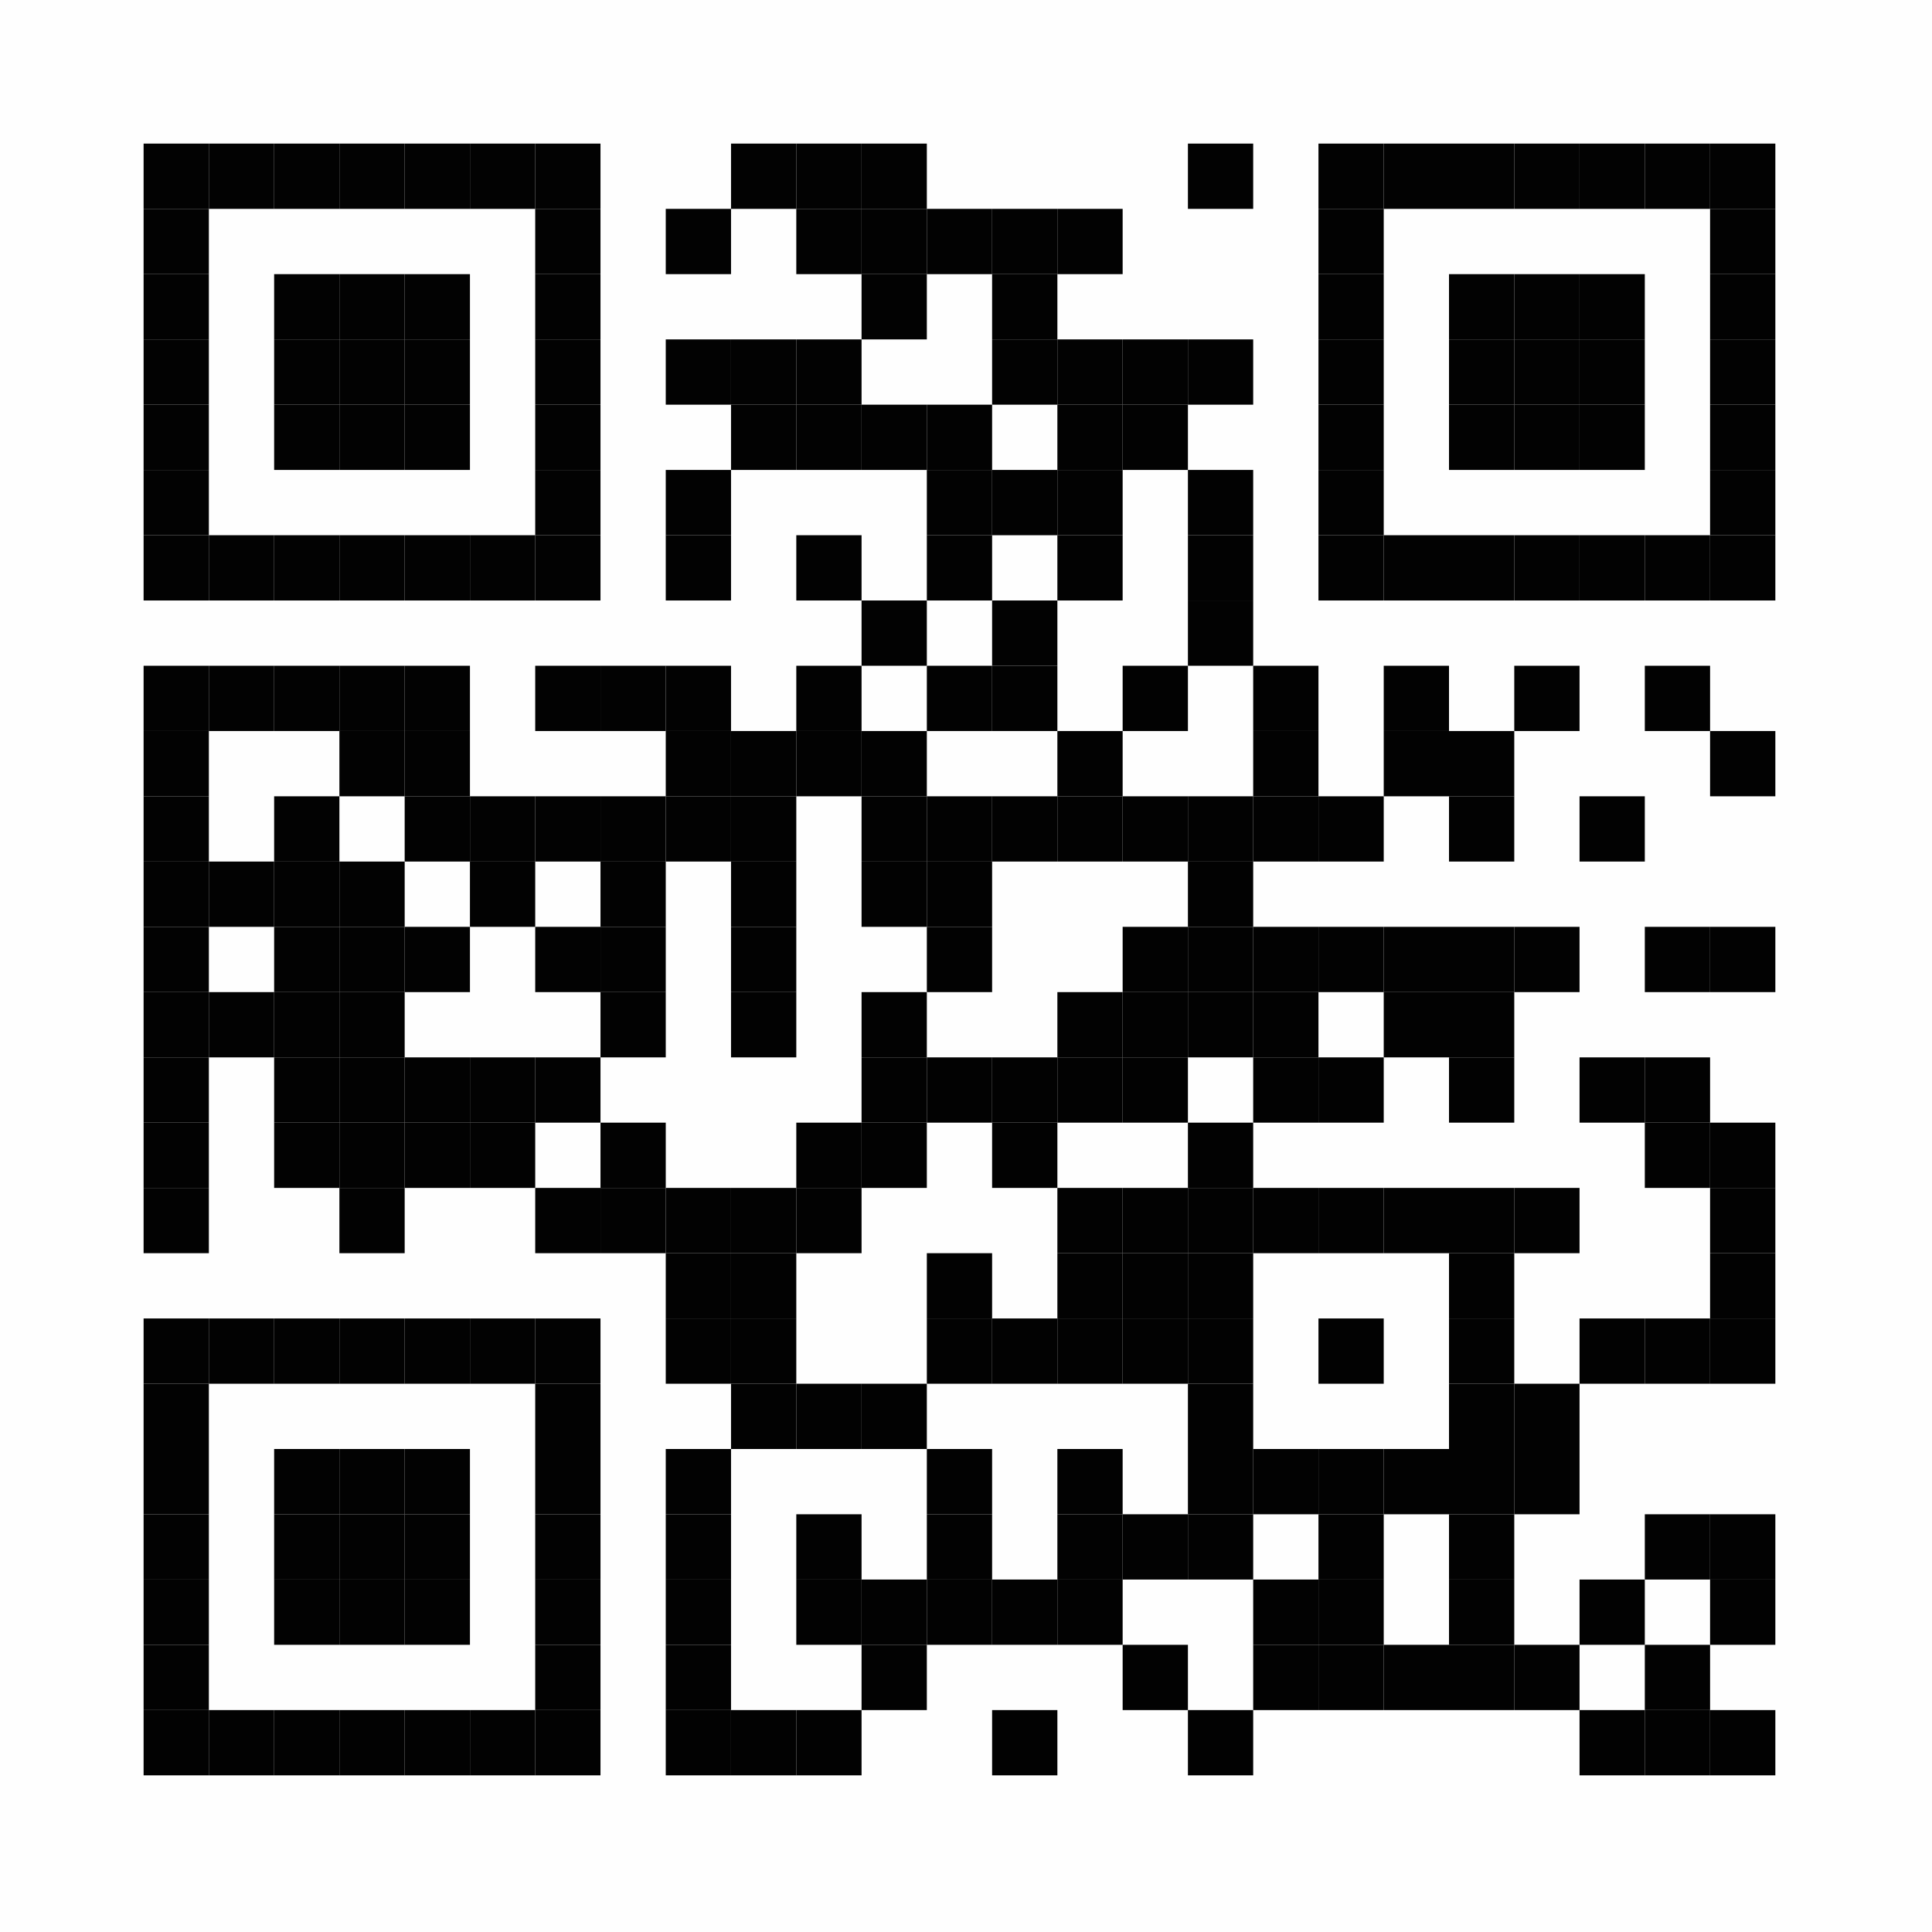 <?xml version="1.0"?>
<svg xmlns="http://www.w3.org/2000/svg" xmlns:xlink="http://www.w3.org/1999/xlink" version="1.1" width="148px" height="148px" viewBox="0 0 148 148"><rect x="0" y="0" width="148" height="148" fill="#808080" stroke="none"/><defs><rect id="block" width="5" height="5" fill="#000000" fill-opacity="0.992"/></defs><rect x="0" y="0" width="148" height="148" fill="#ffffff" fill-opacity="0.992"/><use x="11" y="11" xlink:href="#block"/><use x="16" y="11" xlink:href="#block"/><use x="21" y="11" xlink:href="#block"/><use x="26" y="11" xlink:href="#block"/><use x="31" y="11" xlink:href="#block"/><use x="36" y="11" xlink:href="#block"/><use x="41" y="11" xlink:href="#block"/><use x="56" y="11" xlink:href="#block"/><use x="61" y="11" xlink:href="#block"/><use x="66" y="11" xlink:href="#block"/><use x="91" y="11" xlink:href="#block"/><use x="101" y="11" xlink:href="#block"/><use x="106" y="11" xlink:href="#block"/><use x="111" y="11" xlink:href="#block"/><use x="116" y="11" xlink:href="#block"/><use x="121" y="11" xlink:href="#block"/><use x="126" y="11" xlink:href="#block"/><use x="131" y="11" xlink:href="#block"/><use x="11" y="16" xlink:href="#block"/><use x="41" y="16" xlink:href="#block"/><use x="51" y="16" xlink:href="#block"/><use x="61" y="16" xlink:href="#block"/><use x="66" y="16" xlink:href="#block"/><use x="71" y="16" xlink:href="#block"/><use x="76" y="16" xlink:href="#block"/><use x="81" y="16" xlink:href="#block"/><use x="101" y="16" xlink:href="#block"/><use x="131" y="16" xlink:href="#block"/><use x="11" y="21" xlink:href="#block"/><use x="21" y="21" xlink:href="#block"/><use x="26" y="21" xlink:href="#block"/><use x="31" y="21" xlink:href="#block"/><use x="41" y="21" xlink:href="#block"/><use x="66" y="21" xlink:href="#block"/><use x="76" y="21" xlink:href="#block"/><use x="101" y="21" xlink:href="#block"/><use x="111" y="21" xlink:href="#block"/><use x="116" y="21" xlink:href="#block"/><use x="121" y="21" xlink:href="#block"/><use x="131" y="21" xlink:href="#block"/><use x="11" y="26" xlink:href="#block"/><use x="21" y="26" xlink:href="#block"/><use x="26" y="26" xlink:href="#block"/><use x="31" y="26" xlink:href="#block"/><use x="41" y="26" xlink:href="#block"/><use x="51" y="26" xlink:href="#block"/><use x="56" y="26" xlink:href="#block"/><use x="61" y="26" xlink:href="#block"/><use x="76" y="26" xlink:href="#block"/><use x="81" y="26" xlink:href="#block"/><use x="86" y="26" xlink:href="#block"/><use x="91" y="26" xlink:href="#block"/><use x="101" y="26" xlink:href="#block"/><use x="111" y="26" xlink:href="#block"/><use x="116" y="26" xlink:href="#block"/><use x="121" y="26" xlink:href="#block"/><use x="131" y="26" xlink:href="#block"/><use x="11" y="31" xlink:href="#block"/><use x="21" y="31" xlink:href="#block"/><use x="26" y="31" xlink:href="#block"/><use x="31" y="31" xlink:href="#block"/><use x="41" y="31" xlink:href="#block"/><use x="56" y="31" xlink:href="#block"/><use x="61" y="31" xlink:href="#block"/><use x="66" y="31" xlink:href="#block"/><use x="71" y="31" xlink:href="#block"/><use x="81" y="31" xlink:href="#block"/><use x="86" y="31" xlink:href="#block"/><use x="101" y="31" xlink:href="#block"/><use x="111" y="31" xlink:href="#block"/><use x="116" y="31" xlink:href="#block"/><use x="121" y="31" xlink:href="#block"/><use x="131" y="31" xlink:href="#block"/><use x="11" y="36" xlink:href="#block"/><use x="41" y="36" xlink:href="#block"/><use x="51" y="36" xlink:href="#block"/><use x="71" y="36" xlink:href="#block"/><use x="76" y="36" xlink:href="#block"/><use x="81" y="36" xlink:href="#block"/><use x="91" y="36" xlink:href="#block"/><use x="101" y="36" xlink:href="#block"/><use x="131" y="36" xlink:href="#block"/><use x="11" y="41" xlink:href="#block"/><use x="16" y="41" xlink:href="#block"/><use x="21" y="41" xlink:href="#block"/><use x="26" y="41" xlink:href="#block"/><use x="31" y="41" xlink:href="#block"/><use x="36" y="41" xlink:href="#block"/><use x="41" y="41" xlink:href="#block"/><use x="51" y="41" xlink:href="#block"/><use x="61" y="41" xlink:href="#block"/><use x="71" y="41" xlink:href="#block"/><use x="81" y="41" xlink:href="#block"/><use x="91" y="41" xlink:href="#block"/><use x="101" y="41" xlink:href="#block"/><use x="106" y="41" xlink:href="#block"/><use x="111" y="41" xlink:href="#block"/><use x="116" y="41" xlink:href="#block"/><use x="121" y="41" xlink:href="#block"/><use x="126" y="41" xlink:href="#block"/><use x="131" y="41" xlink:href="#block"/><use x="66" y="46" xlink:href="#block"/><use x="76" y="46" xlink:href="#block"/><use x="91" y="46" xlink:href="#block"/><use x="11" y="51" xlink:href="#block"/><use x="16" y="51" xlink:href="#block"/><use x="21" y="51" xlink:href="#block"/><use x="26" y="51" xlink:href="#block"/><use x="31" y="51" xlink:href="#block"/><use x="41" y="51" xlink:href="#block"/><use x="46" y="51" xlink:href="#block"/><use x="51" y="51" xlink:href="#block"/><use x="61" y="51" xlink:href="#block"/><use x="71" y="51" xlink:href="#block"/><use x="76" y="51" xlink:href="#block"/><use x="86" y="51" xlink:href="#block"/><use x="96" y="51" xlink:href="#block"/><use x="106" y="51" xlink:href="#block"/><use x="116" y="51" xlink:href="#block"/><use x="126" y="51" xlink:href="#block"/><use x="11" y="56" xlink:href="#block"/><use x="26" y="56" xlink:href="#block"/><use x="31" y="56" xlink:href="#block"/><use x="51" y="56" xlink:href="#block"/><use x="56" y="56" xlink:href="#block"/><use x="61" y="56" xlink:href="#block"/><use x="66" y="56" xlink:href="#block"/><use x="81" y="56" xlink:href="#block"/><use x="96" y="56" xlink:href="#block"/><use x="106" y="56" xlink:href="#block"/><use x="111" y="56" xlink:href="#block"/><use x="131" y="56" xlink:href="#block"/><use x="11" y="61" xlink:href="#block"/><use x="21" y="61" xlink:href="#block"/><use x="31" y="61" xlink:href="#block"/><use x="36" y="61" xlink:href="#block"/><use x="41" y="61" xlink:href="#block"/><use x="46" y="61" xlink:href="#block"/><use x="51" y="61" xlink:href="#block"/><use x="56" y="61" xlink:href="#block"/><use x="66" y="61" xlink:href="#block"/><use x="71" y="61" xlink:href="#block"/><use x="76" y="61" xlink:href="#block"/><use x="81" y="61" xlink:href="#block"/><use x="86" y="61" xlink:href="#block"/><use x="91" y="61" xlink:href="#block"/><use x="96" y="61" xlink:href="#block"/><use x="101" y="61" xlink:href="#block"/><use x="111" y="61" xlink:href="#block"/><use x="121" y="61" xlink:href="#block"/><use x="11" y="66" xlink:href="#block"/><use x="16" y="66" xlink:href="#block"/><use x="21" y="66" xlink:href="#block"/><use x="26" y="66" xlink:href="#block"/><use x="36" y="66" xlink:href="#block"/><use x="46" y="66" xlink:href="#block"/><use x="56" y="66" xlink:href="#block"/><use x="66" y="66" xlink:href="#block"/><use x="71" y="66" xlink:href="#block"/><use x="91" y="66" xlink:href="#block"/><use x="11" y="71" xlink:href="#block"/><use x="21" y="71" xlink:href="#block"/><use x="26" y="71" xlink:href="#block"/><use x="31" y="71" xlink:href="#block"/><use x="41" y="71" xlink:href="#block"/><use x="46" y="71" xlink:href="#block"/><use x="56" y="71" xlink:href="#block"/><use x="71" y="71" xlink:href="#block"/><use x="86" y="71" xlink:href="#block"/><use x="91" y="71" xlink:href="#block"/><use x="96" y="71" xlink:href="#block"/><use x="101" y="71" xlink:href="#block"/><use x="106" y="71" xlink:href="#block"/><use x="111" y="71" xlink:href="#block"/><use x="116" y="71" xlink:href="#block"/><use x="126" y="71" xlink:href="#block"/><use x="131" y="71" xlink:href="#block"/><use x="11" y="76" xlink:href="#block"/><use x="16" y="76" xlink:href="#block"/><use x="21" y="76" xlink:href="#block"/><use x="26" y="76" xlink:href="#block"/><use x="46" y="76" xlink:href="#block"/><use x="56" y="76" xlink:href="#block"/><use x="66" y="76" xlink:href="#block"/><use x="81" y="76" xlink:href="#block"/><use x="86" y="76" xlink:href="#block"/><use x="91" y="76" xlink:href="#block"/><use x="96" y="76" xlink:href="#block"/><use x="106" y="76" xlink:href="#block"/><use x="111" y="76" xlink:href="#block"/><use x="11" y="81" xlink:href="#block"/><use x="21" y="81" xlink:href="#block"/><use x="26" y="81" xlink:href="#block"/><use x="31" y="81" xlink:href="#block"/><use x="36" y="81" xlink:href="#block"/><use x="41" y="81" xlink:href="#block"/><use x="66" y="81" xlink:href="#block"/><use x="71" y="81" xlink:href="#block"/><use x="76" y="81" xlink:href="#block"/><use x="81" y="81" xlink:href="#block"/><use x="86" y="81" xlink:href="#block"/><use x="96" y="81" xlink:href="#block"/><use x="101" y="81" xlink:href="#block"/><use x="111" y="81" xlink:href="#block"/><use x="121" y="81" xlink:href="#block"/><use x="126" y="81" xlink:href="#block"/><use x="11" y="86" xlink:href="#block"/><use x="21" y="86" xlink:href="#block"/><use x="26" y="86" xlink:href="#block"/><use x="31" y="86" xlink:href="#block"/><use x="36" y="86" xlink:href="#block"/><use x="46" y="86" xlink:href="#block"/><use x="61" y="86" xlink:href="#block"/><use x="66" y="86" xlink:href="#block"/><use x="76" y="86" xlink:href="#block"/><use x="91" y="86" xlink:href="#block"/><use x="126" y="86" xlink:href="#block"/><use x="131" y="86" xlink:href="#block"/><use x="11" y="91" xlink:href="#block"/><use x="26" y="91" xlink:href="#block"/><use x="41" y="91" xlink:href="#block"/><use x="46" y="91" xlink:href="#block"/><use x="51" y="91" xlink:href="#block"/><use x="56" y="91" xlink:href="#block"/><use x="61" y="91" xlink:href="#block"/><use x="81" y="91" xlink:href="#block"/><use x="86" y="91" xlink:href="#block"/><use x="91" y="91" xlink:href="#block"/><use x="96" y="91" xlink:href="#block"/><use x="101" y="91" xlink:href="#block"/><use x="106" y="91" xlink:href="#block"/><use x="111" y="91" xlink:href="#block"/><use x="116" y="91" xlink:href="#block"/><use x="131" y="91" xlink:href="#block"/><use x="51" y="96" xlink:href="#block"/><use x="56" y="96" xlink:href="#block"/><use x="71" y="96" xlink:href="#block"/><use x="81" y="96" xlink:href="#block"/><use x="86" y="96" xlink:href="#block"/><use x="91" y="96" xlink:href="#block"/><use x="111" y="96" xlink:href="#block"/><use x="131" y="96" xlink:href="#block"/><use x="11" y="101" xlink:href="#block"/><use x="16" y="101" xlink:href="#block"/><use x="21" y="101" xlink:href="#block"/><use x="26" y="101" xlink:href="#block"/><use x="31" y="101" xlink:href="#block"/><use x="36" y="101" xlink:href="#block"/><use x="41" y="101" xlink:href="#block"/><use x="51" y="101" xlink:href="#block"/><use x="56" y="101" xlink:href="#block"/><use x="71" y="101" xlink:href="#block"/><use x="76" y="101" xlink:href="#block"/><use x="81" y="101" xlink:href="#block"/><use x="86" y="101" xlink:href="#block"/><use x="91" y="101" xlink:href="#block"/><use x="101" y="101" xlink:href="#block"/><use x="111" y="101" xlink:href="#block"/><use x="121" y="101" xlink:href="#block"/><use x="126" y="101" xlink:href="#block"/><use x="131" y="101" xlink:href="#block"/><use x="11" y="106" xlink:href="#block"/><use x="41" y="106" xlink:href="#block"/><use x="56" y="106" xlink:href="#block"/><use x="61" y="106" xlink:href="#block"/><use x="66" y="106" xlink:href="#block"/><use x="91" y="106" xlink:href="#block"/><use x="111" y="106" xlink:href="#block"/><use x="116" y="106" xlink:href="#block"/><use x="11" y="111" xlink:href="#block"/><use x="21" y="111" xlink:href="#block"/><use x="26" y="111" xlink:href="#block"/><use x="31" y="111" xlink:href="#block"/><use x="41" y="111" xlink:href="#block"/><use x="51" y="111" xlink:href="#block"/><use x="71" y="111" xlink:href="#block"/><use x="81" y="111" xlink:href="#block"/><use x="91" y="111" xlink:href="#block"/><use x="96" y="111" xlink:href="#block"/><use x="101" y="111" xlink:href="#block"/><use x="106" y="111" xlink:href="#block"/><use x="111" y="111" xlink:href="#block"/><use x="116" y="111" xlink:href="#block"/><use x="11" y="116" xlink:href="#block"/><use x="21" y="116" xlink:href="#block"/><use x="26" y="116" xlink:href="#block"/><use x="31" y="116" xlink:href="#block"/><use x="41" y="116" xlink:href="#block"/><use x="51" y="116" xlink:href="#block"/><use x="61" y="116" xlink:href="#block"/><use x="71" y="116" xlink:href="#block"/><use x="81" y="116" xlink:href="#block"/><use x="86" y="116" xlink:href="#block"/><use x="91" y="116" xlink:href="#block"/><use x="101" y="116" xlink:href="#block"/><use x="111" y="116" xlink:href="#block"/><use x="126" y="116" xlink:href="#block"/><use x="131" y="116" xlink:href="#block"/><use x="11" y="121" xlink:href="#block"/><use x="21" y="121" xlink:href="#block"/><use x="26" y="121" xlink:href="#block"/><use x="31" y="121" xlink:href="#block"/><use x="41" y="121" xlink:href="#block"/><use x="51" y="121" xlink:href="#block"/><use x="61" y="121" xlink:href="#block"/><use x="66" y="121" xlink:href="#block"/><use x="71" y="121" xlink:href="#block"/><use x="76" y="121" xlink:href="#block"/><use x="81" y="121" xlink:href="#block"/><use x="96" y="121" xlink:href="#block"/><use x="101" y="121" xlink:href="#block"/><use x="111" y="121" xlink:href="#block"/><use x="121" y="121" xlink:href="#block"/><use x="131" y="121" xlink:href="#block"/><use x="11" y="126" xlink:href="#block"/><use x="41" y="126" xlink:href="#block"/><use x="51" y="126" xlink:href="#block"/><use x="66" y="126" xlink:href="#block"/><use x="86" y="126" xlink:href="#block"/><use x="96" y="126" xlink:href="#block"/><use x="101" y="126" xlink:href="#block"/><use x="106" y="126" xlink:href="#block"/><use x="111" y="126" xlink:href="#block"/><use x="116" y="126" xlink:href="#block"/><use x="126" y="126" xlink:href="#block"/><use x="11" y="131" xlink:href="#block"/><use x="16" y="131" xlink:href="#block"/><use x="21" y="131" xlink:href="#block"/><use x="26" y="131" xlink:href="#block"/><use x="31" y="131" xlink:href="#block"/><use x="36" y="131" xlink:href="#block"/><use x="41" y="131" xlink:href="#block"/><use x="51" y="131" xlink:href="#block"/><use x="56" y="131" xlink:href="#block"/><use x="61" y="131" xlink:href="#block"/><use x="76" y="131" xlink:href="#block"/><use x="91" y="131" xlink:href="#block"/><use x="121" y="131" xlink:href="#block"/><use x="126" y="131" xlink:href="#block"/><use x="131" y="131" xlink:href="#block"/></svg>
